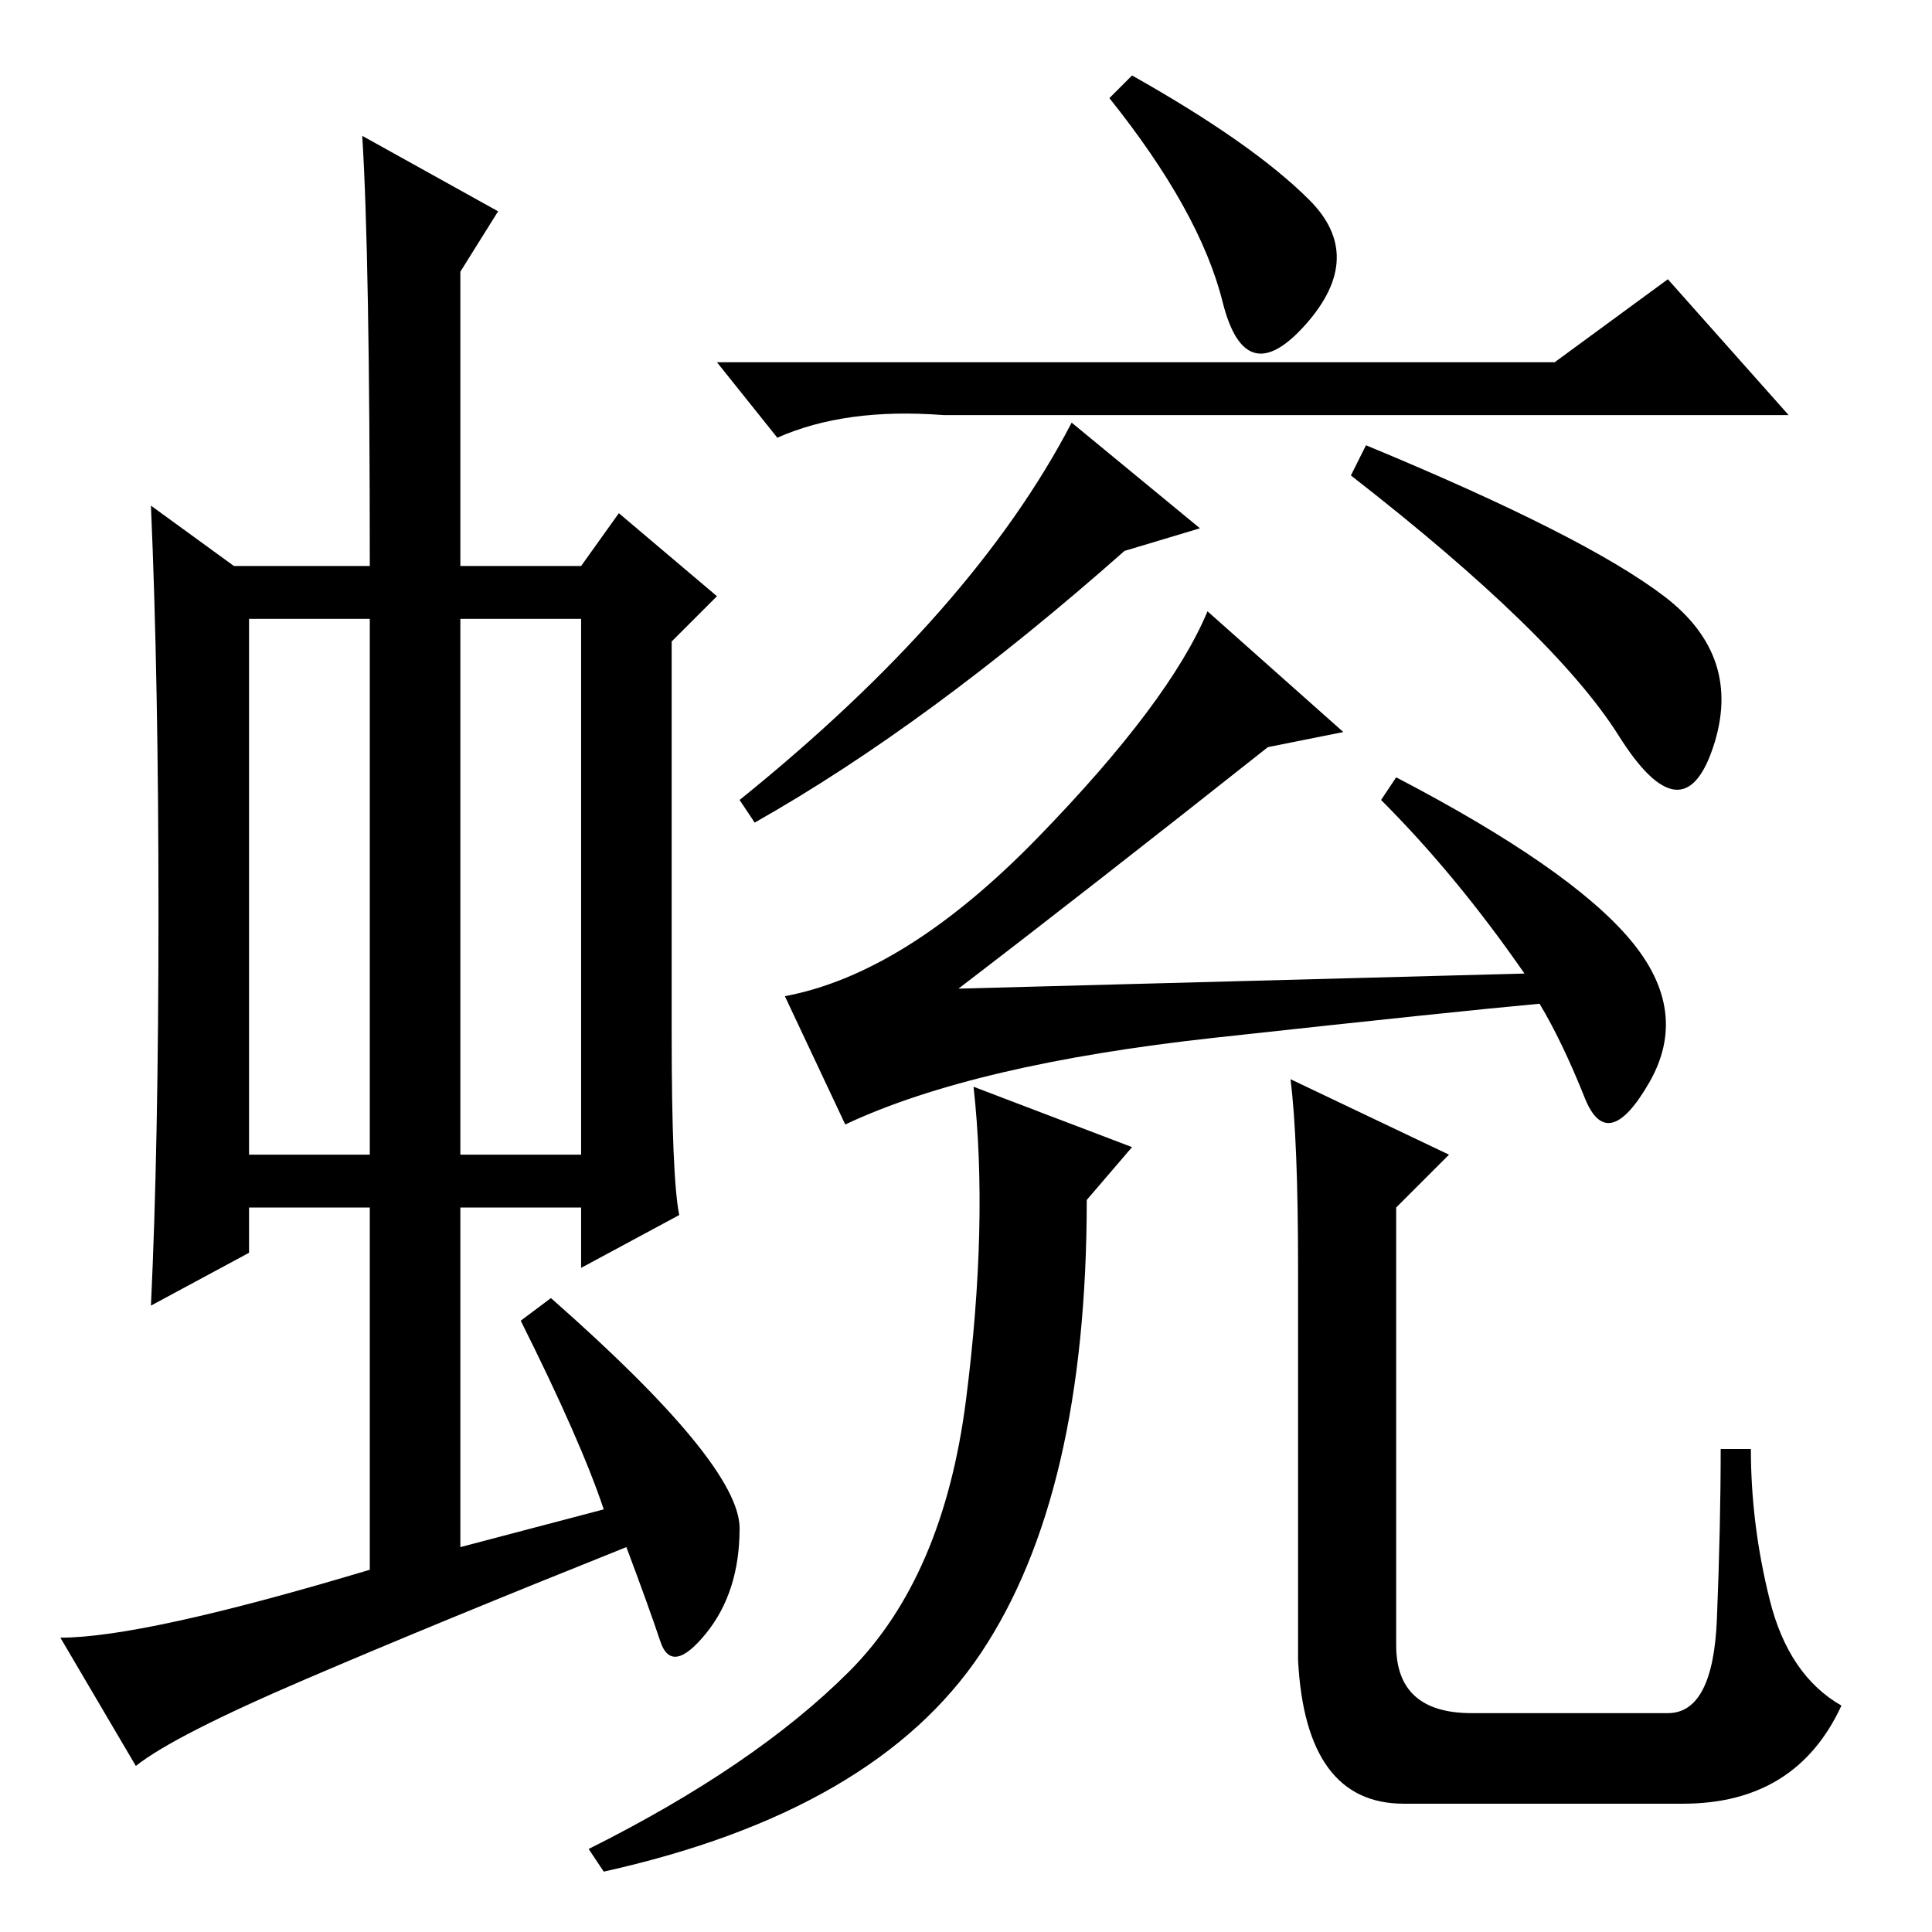 <?xml version="1.0" standalone="no"?>
<!DOCTYPE svg PUBLIC "-//W3C//DTD SVG 1.1//EN" "http://www.w3.org/Graphics/SVG/1.1/DTD/svg11.dtd" >
<svg xmlns="http://www.w3.org/2000/svg" xmlns:xlink="http://www.w3.org/1999/xlink" version="1.1" viewBox="0 -36 256 256">
  <g transform="matrix(1 0 0 -1 0 220)">
   <path fill="currentColor"
d="M206 208l15 11l16 -18h-112q-13 1 -22 -3l-8 10h111zM100 147l-2 3q31 25 44 50l17 -14l-10 -3q-26 -23 -49 -36zM220.5 177q10.5 -8 6.5 -20t-12.5 1.5t-35.5 34.5l2 4q29 -12 39.5 -20zM161 118.5q-32 -3.5 -49 -11.5l-8 17q16 3 33.5 21t22.5 30l18 -16l-10 -2
q-24 -19 -41 -32l75 2q-9 13 -19 23l2 3q23 -12 31 -21.5t2.5 -19t-8.5 -2t-6 12.5q-11 -1 -43 -4.5zM173.5 229.5q7.5 -7.5 -0.5 -16.5t-11 3t-15 27l3 3q16 -9 23.5 -16.5zM33 103h16v71h-16v-71zM61 103h16v71h-16v-71zM49 48v48h-16v-6l-13 -7q1 21 1 52t-1 54l11 -8h18
q0 41 -1 57l18 -10l-5 -8v-39h16l5 7l13 -11l-6 -6v-52q0 -19 1 -24l-13 -7v8h-16v-45l19 5q-3 9 -11 25l4 3q25 -22 25 -30.5t-4.5 -14t-6 -1t-4.5 12.5q-25 -10 -42.5 -17.5t-22.5 -11.5l-10 17q11 0 41 9zM112.5 34.5q12.5 12.5 15.5 36t1 41.5l21 -8l-6 -7
q0 -39 -14 -60t-50 -29l-2 3q22 11 34.5 23.5zM172 88q0 17 -1 25l21 -10l-7 -7v-58q0 -9 10 -9h26q6 0 6.5 12.5t0.5 22.5h4q0 -10 2.5 -20t9.5 -14q-6 -13 -21 -13h-37q-13 0 -14 19v52z" />
  </g>

</svg>

